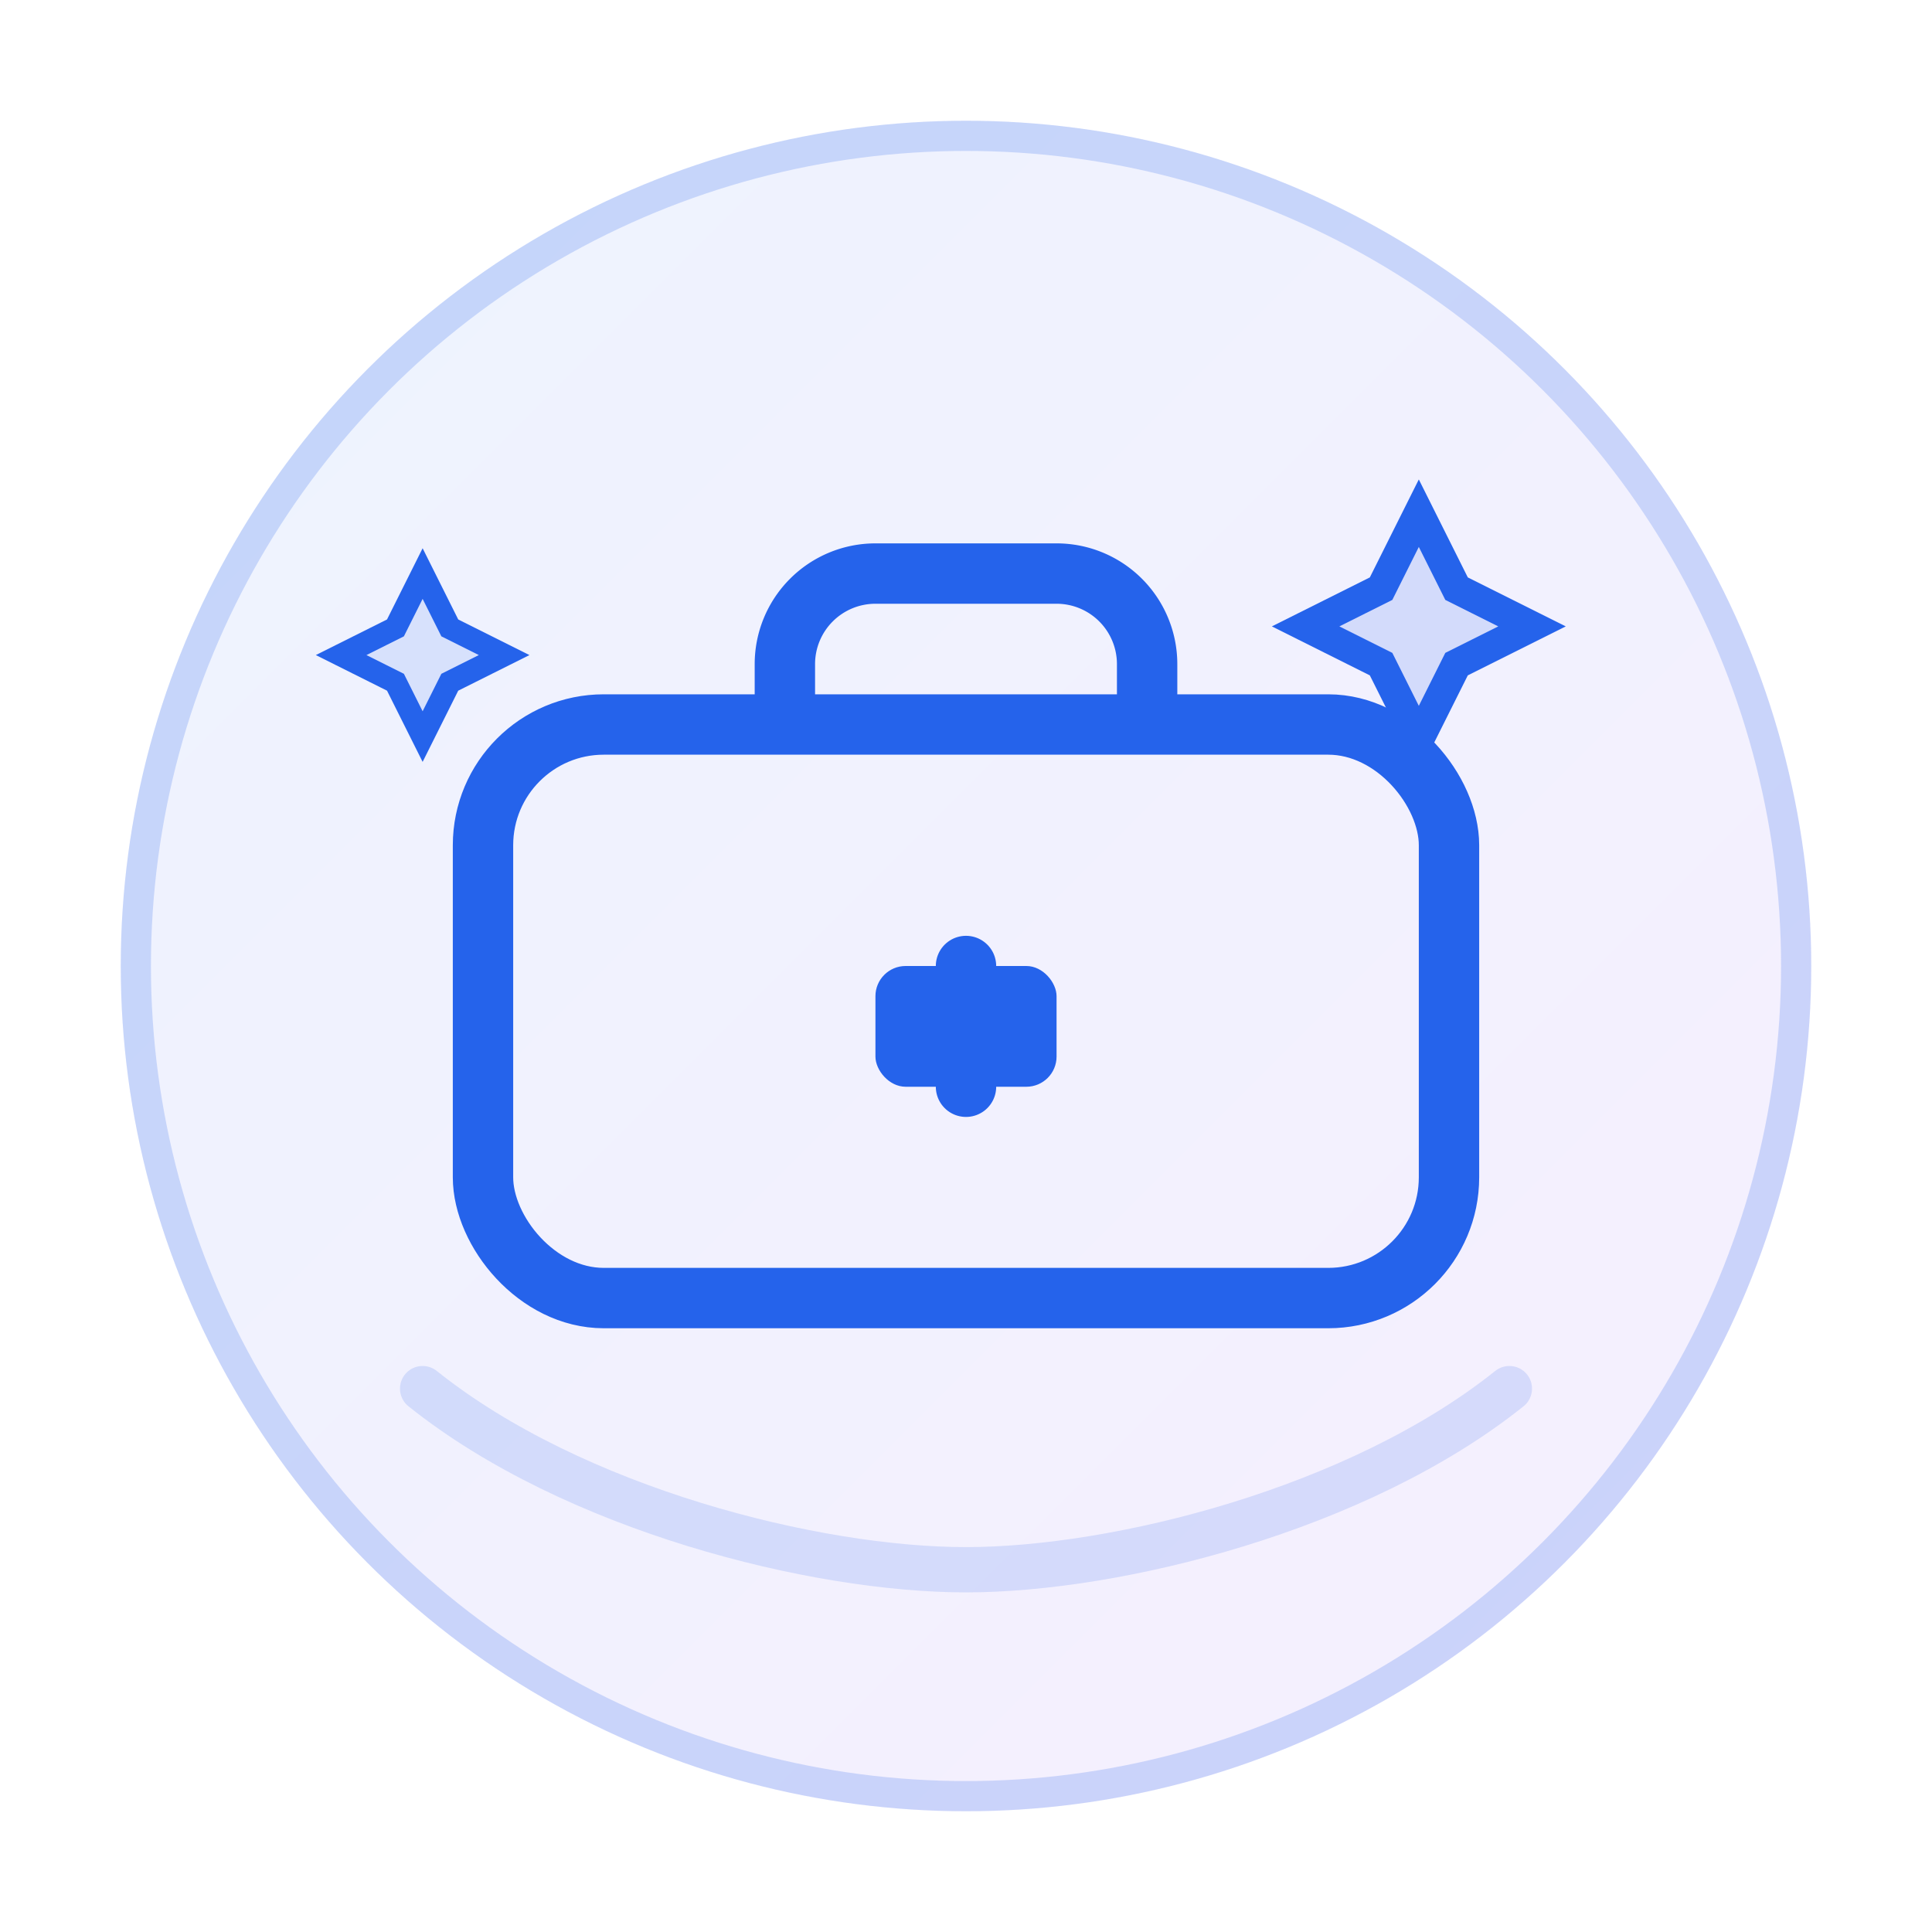 <?xml version="1.0" encoding="UTF-8"?>
<svg width="128" height="128" viewBox="0 0 128 128" fill="none" xmlns="http://www.w3.org/2000/svg" role="img" aria-label="Freelancer Icon">
  <!-- Subtle badge background -->
  <circle cx="64" cy="64" r="56" fill="url(#g1)" opacity="0.08"/>
  <circle cx="64" cy="64" r="55" stroke="#2563EB" stroke-opacity="0.2" stroke-width="2"/>

  <!-- Briefcase -->
  <rect x="32" y="48" width="64" height="38" rx="8" stroke="#2563EB" stroke-width="4"/>
  <path d="M76 48v-4a6 6 0 0 0-6-6H58a6 6 0 0 0-6 6v4" stroke="#2563EB" stroke-width="4"/>
  <!-- Latch -->
  <path d="M64 64v8" stroke="#2563EB" stroke-width="4" stroke-linecap="round"/>
  <rect x="58" y="64" width="12" height="8" rx="2" fill="#2563EB"/>

  <!-- Sparkles (AI/Innovation) -->
  <path d="M94 34l2.5 5 5 2.5-5 2.5-2.5 5-2.5-5-5-2.5 5-2.5 2.5-5Z" stroke="#2563EB" stroke-width="2" fill="#2563EB" fill-opacity="0.15"/>
  <path d="M28 38l1.8 3.6 3.6 1.8-3.6 1.8-1.8 3.6-1.8-3.6-3.6-1.8 3.6-1.8L28 38Z" stroke="#2563EB" stroke-width="1.5" fill="#2563EB" fill-opacity="0.12"/>

  <!-- Bottom highlight line -->
  <path d="M28 92c10 8 26 12 36 12s26-4 36-12" stroke="#2563EB" stroke-opacity="0.15" stroke-width="3" stroke-linecap="round"/>

  <defs>
    <linearGradient id="g1" x1="20" y1="20" x2="108" y2="108" gradientUnits="userSpaceOnUse">
      <stop stop-color="#2563EB"/>
      <stop offset="1" stop-color="#7C3AED"/>
    </linearGradient>
  </defs>
</svg>